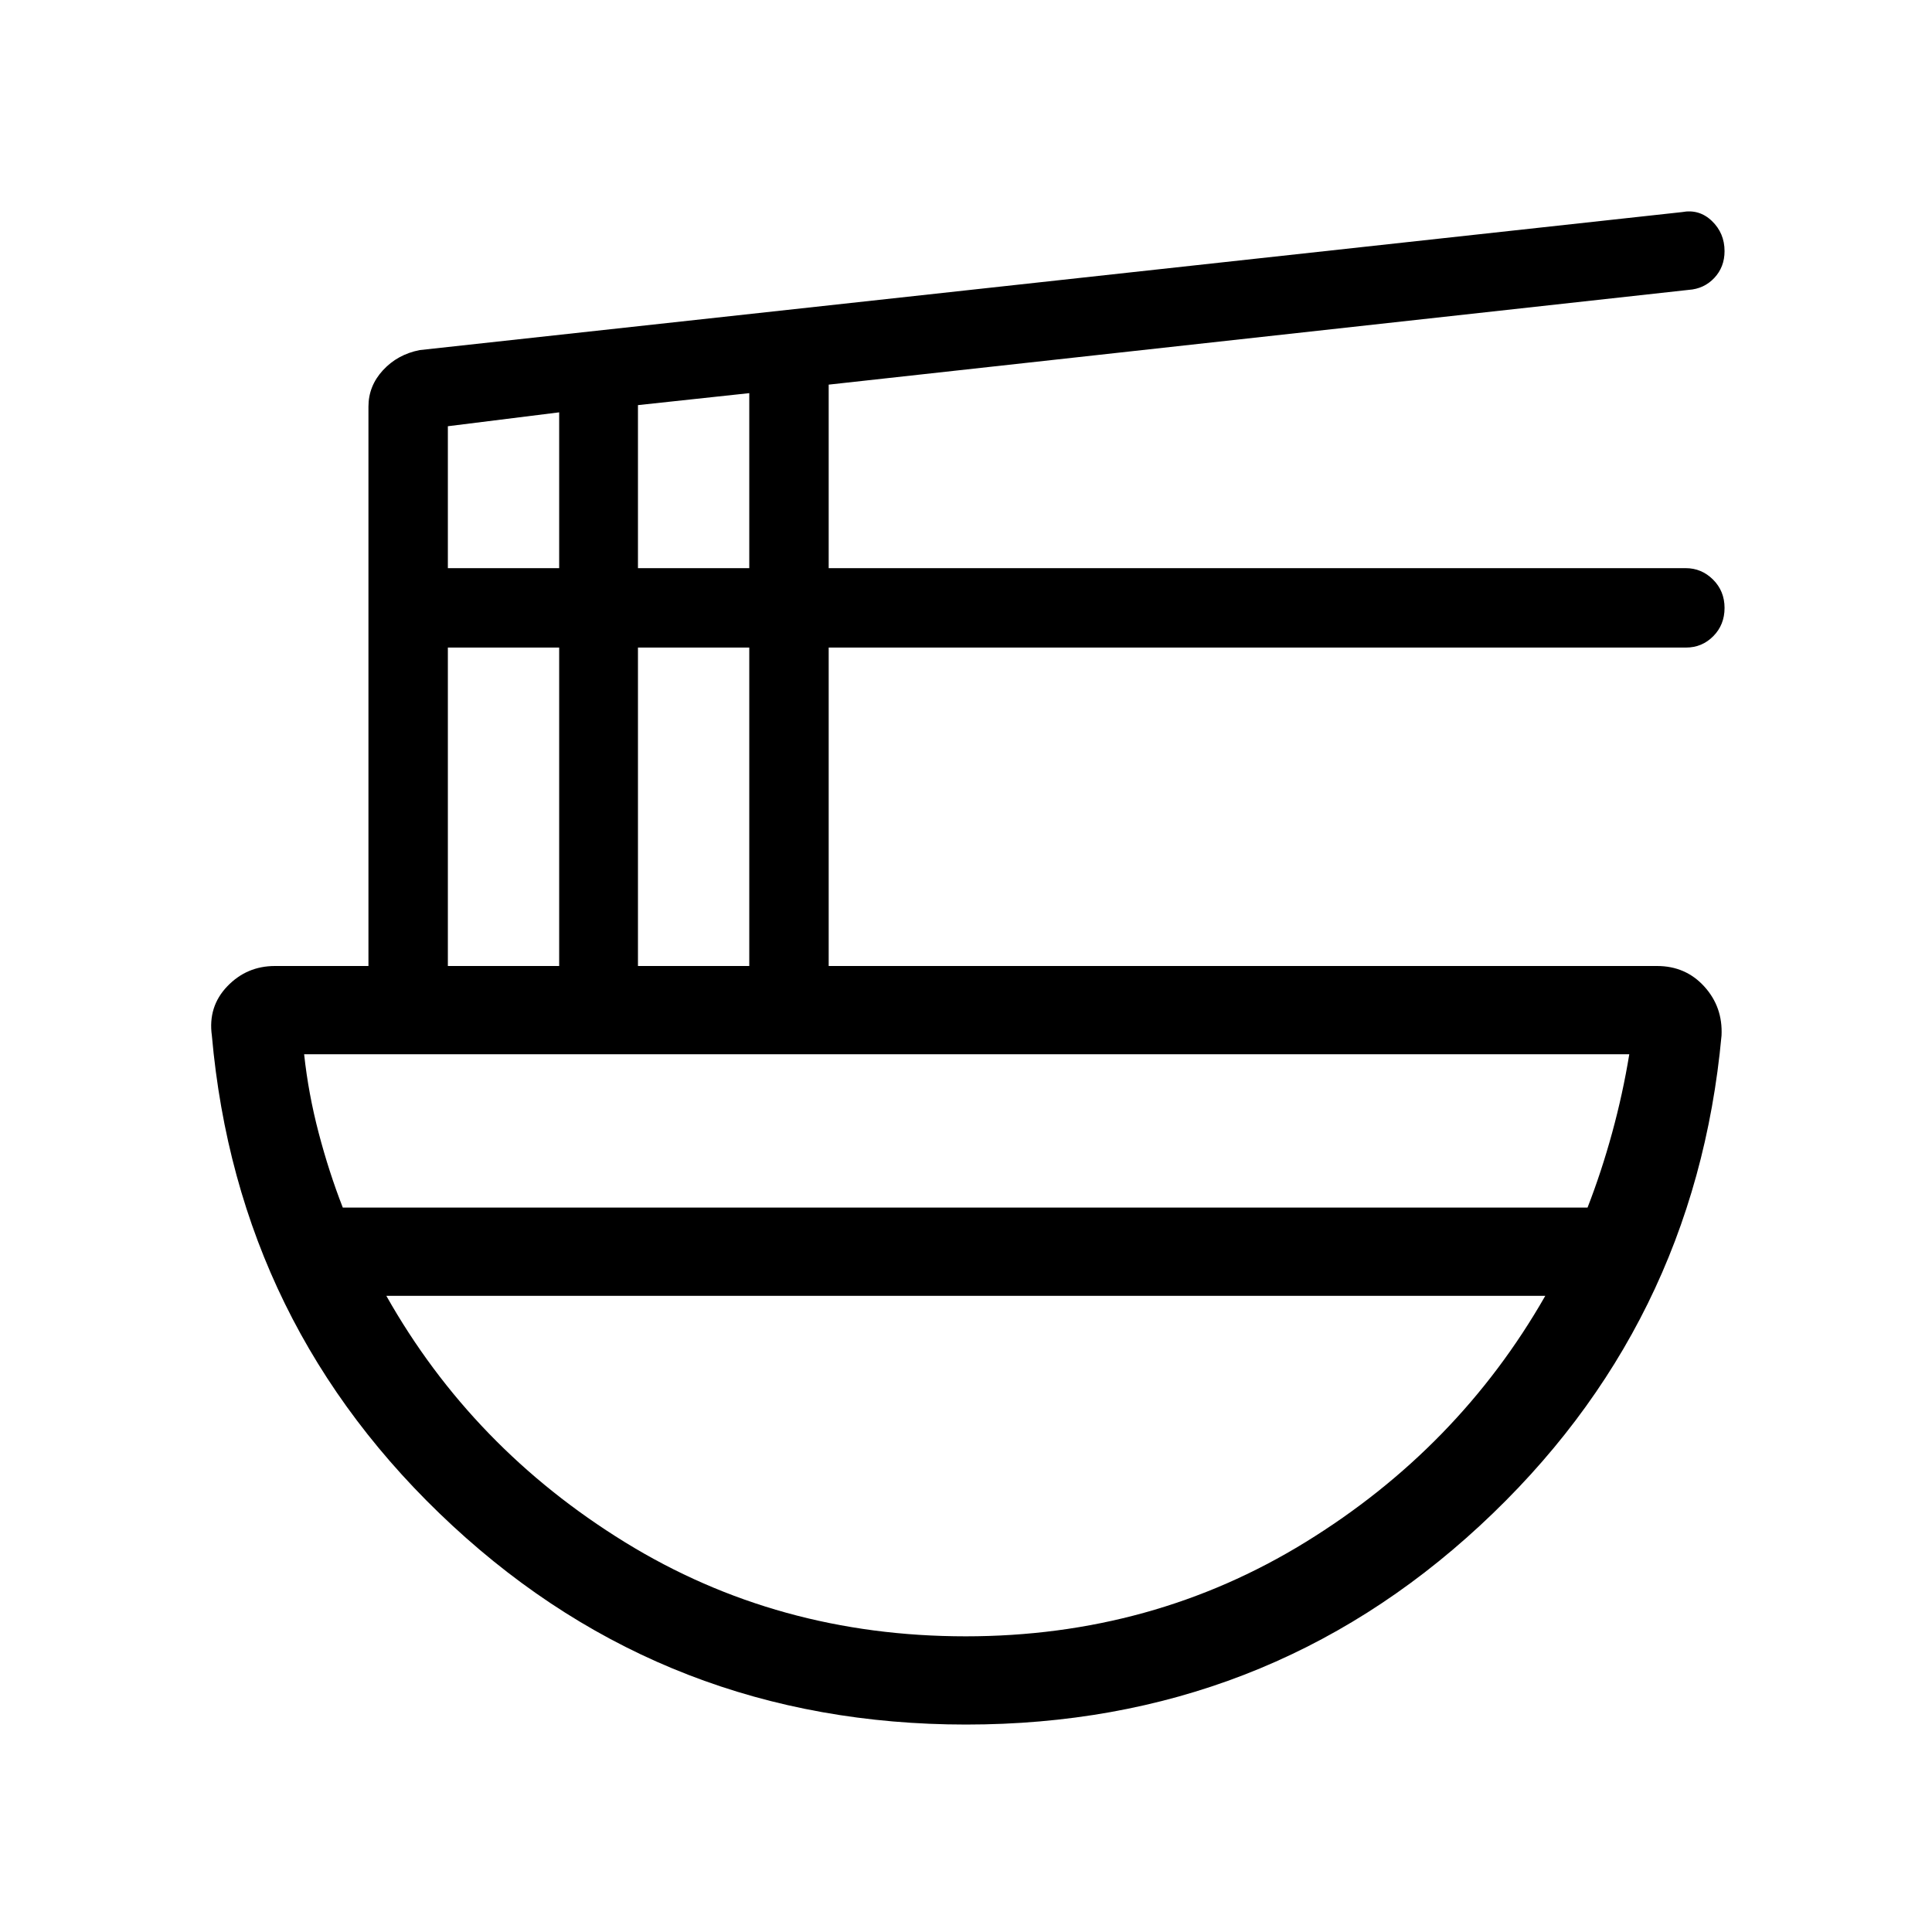 <svg xmlns="http://www.w3.org/2000/svg" height="48" viewBox="0 -960 960 960" width="48"><path d="M480.09-103.08q-148.47 0-255.24-98.81-106.76-98.81-119.58-243.57-2-14.36 7.67-24.45Q122.6-480 136.62-480h46.46v-277.94q0-10.27 7.22-18.1 7.22-7.83 18.2-10l627.26-68.57q8.6-1.62 14.88 4.42 6.28 6.04 6.28 14.98 0 7.89-5.09 13.31-5.1 5.42-12.75 5.94l-427.31 47.08v91.19h425.84q7.89 0 13.6 5.69 5.71 5.7 5.71 14.08 0 8.38-5.6 14.04-5.6 5.65-13.55 5.65h-426V-480h411.61q14.21 0 23.47 10.19 9.26 10.19 8.57 24.35-13.33 144.76-120.09 243.57-106.77 98.81-255.24 98.81ZM222.54-480h55.31v-158.23h-55.31V-480Zm0-197.69h55.31v-77.42l-55.31 6.9v70.52ZM317-480h55.31v-158.23H317V-480Zm0-197.69h55.31v-86.96L317-758.7v81.01ZM170.33-359.96h618.51q6.9-17.73 12.22-37.16 5.32-19.42 8.52-39.03H151.12q2.11 19.61 7.21 39.03 5.09 19.43 12 37.16Zm309.48 213.04q92.84 0 168.84-46.77t119.2-122.43H191.96q42.69 75.66 118.56 122.43 75.86 46.77 169.29 46.77Zm.19-169.2Zm-.38-43.84Zm.38 43.84v-43.84 43.84Z"/></svg>